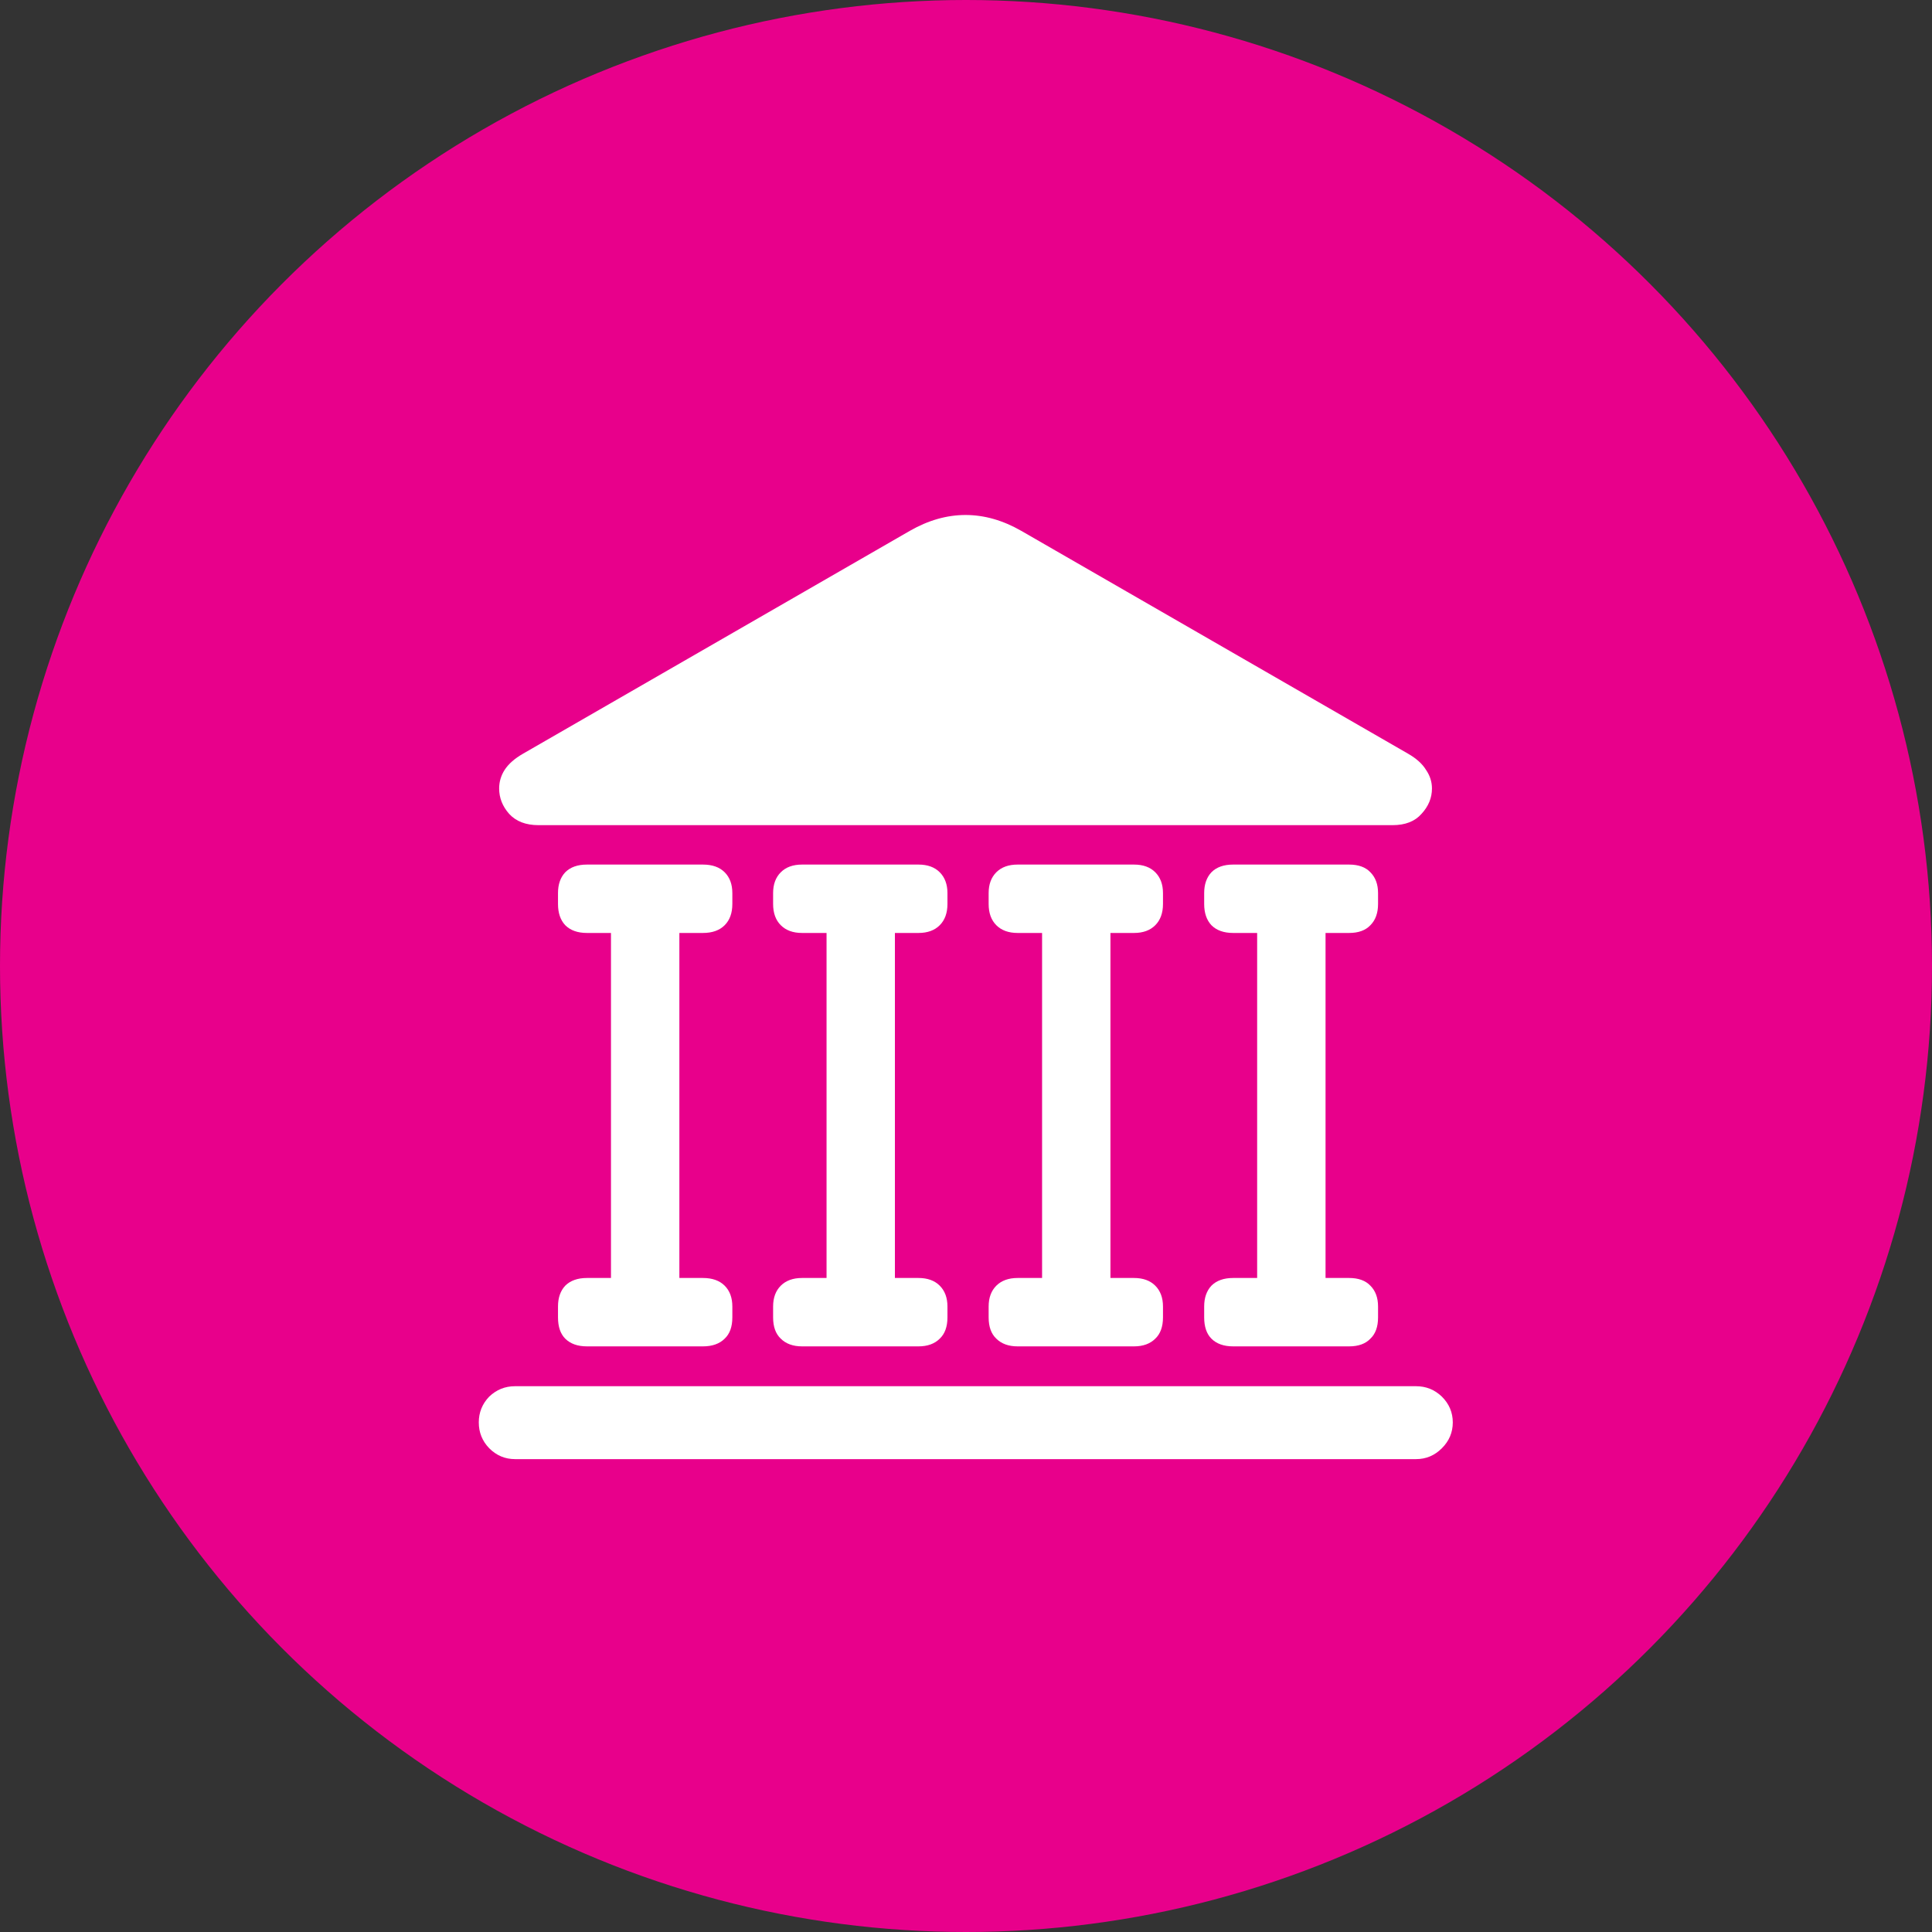 <svg width="50" height="50" viewBox="0 0 50 50" fill="none" xmlns="http://www.w3.org/2000/svg">
<rect x="0" y="0" width="50" height="50" fill="#333333" stroke="none"/>
<circle cx="25" cy="25" r="25" fill="#E8008B"/>
<path d="M12.391 36.812C12.391 36.555 12.48 36.332 12.66 36.145C12.848 35.965 13.07 35.875 13.328 35.875H36.648C36.906 35.875 37.129 35.965 37.316 36.145C37.504 36.332 37.598 36.555 37.598 36.812C37.598 37.07 37.504 37.293 37.316 37.48C37.129 37.668 36.906 37.762 36.648 37.762H13.328C13.07 37.762 12.848 37.668 12.66 37.48C12.48 37.293 12.391 37.07 12.391 36.812ZM14.441 23.395V23.113C14.441 22.887 14.504 22.707 14.629 22.574C14.762 22.441 14.949 22.375 15.191 22.375H18.191C18.434 22.375 18.621 22.441 18.754 22.574C18.887 22.707 18.953 22.887 18.953 23.113V23.395C18.953 23.629 18.887 23.812 18.754 23.945C18.621 24.078 18.434 24.145 18.191 24.145H15.191C14.949 24.145 14.762 24.078 14.629 23.945C14.504 23.812 14.441 23.629 14.441 23.395ZM15.812 33.414V23.512H17.582V33.414H15.812ZM14.441 34.094V33.812C14.441 33.586 14.504 33.406 14.629 33.273C14.762 33.141 14.949 33.074 15.191 33.074H18.191C18.434 33.074 18.621 33.141 18.754 33.273C18.887 33.406 18.953 33.586 18.953 33.812V34.094C18.953 34.336 18.887 34.52 18.754 34.645C18.621 34.777 18.434 34.844 18.191 34.844H15.191C14.949 34.844 14.762 34.777 14.629 34.645C14.504 34.52 14.441 34.336 14.441 34.094ZM20.008 23.395V23.113C20.008 22.887 20.074 22.707 20.207 22.574C20.34 22.441 20.523 22.375 20.758 22.375H23.77C24.004 22.375 24.188 22.441 24.32 22.574C24.453 22.707 24.52 22.887 24.52 23.113V23.395C24.52 23.629 24.453 23.812 24.32 23.945C24.188 24.078 24.004 24.145 23.77 24.145H20.758C20.523 24.145 20.34 24.078 20.207 23.945C20.074 23.812 20.008 23.629 20.008 23.395ZM21.391 33.414V23.512H23.16V33.414H21.391ZM20.008 34.094V33.812C20.008 33.586 20.074 33.406 20.207 33.273C20.34 33.141 20.523 33.074 20.758 33.074H23.77C24.004 33.074 24.188 33.141 24.32 33.273C24.453 33.406 24.52 33.586 24.52 33.812V34.094C24.52 34.336 24.453 34.52 24.32 34.645C24.188 34.777 24.004 34.844 23.77 34.844H20.758C20.523 34.844 20.34 34.777 20.207 34.645C20.074 34.52 20.008 34.336 20.008 34.094ZM25.586 23.395V23.113C25.586 22.887 25.652 22.707 25.785 22.574C25.918 22.441 26.102 22.375 26.336 22.375H29.348C29.582 22.375 29.766 22.441 29.898 22.574C30.031 22.707 30.098 22.887 30.098 23.113V23.395C30.098 23.629 30.031 23.812 29.898 23.945C29.766 24.078 29.582 24.145 29.348 24.145H26.336C26.102 24.145 25.918 24.078 25.785 23.945C25.652 23.812 25.586 23.629 25.586 23.395ZM26.969 33.414V23.512H28.738V33.414H26.969ZM25.586 34.094V33.812C25.586 33.586 25.652 33.406 25.785 33.273C25.918 33.141 26.102 33.074 26.336 33.074H29.348C29.582 33.074 29.766 33.141 29.898 33.273C30.031 33.406 30.098 33.586 30.098 33.812V34.094C30.098 34.336 30.031 34.52 29.898 34.645C29.766 34.777 29.582 34.844 29.348 34.844H26.336C26.102 34.844 25.918 34.777 25.785 34.645C25.652 34.52 25.586 34.336 25.586 34.094ZM31.164 23.395V23.113C31.164 22.887 31.227 22.707 31.352 22.574C31.484 22.441 31.672 22.375 31.914 22.375H34.914C35.156 22.375 35.34 22.441 35.465 22.574C35.598 22.707 35.664 22.887 35.664 23.113V23.395C35.664 23.629 35.598 23.812 35.465 23.945C35.34 24.078 35.156 24.145 34.914 24.145H31.914C31.672 24.145 31.484 24.078 31.352 23.945C31.227 23.812 31.164 23.629 31.164 23.395ZM32.535 33.414V23.512H34.305V33.414H32.535ZM31.164 34.094V33.812C31.164 33.586 31.227 33.406 31.352 33.273C31.484 33.141 31.672 33.074 31.914 33.074H34.914C35.156 33.074 35.34 33.141 35.465 33.273C35.598 33.406 35.664 33.586 35.664 33.812V34.094C35.664 34.336 35.598 34.52 35.465 34.645C35.34 34.777 35.156 34.844 34.914 34.844H31.914C31.672 34.844 31.484 34.777 31.352 34.645C31.227 34.52 31.164 34.336 31.164 34.094ZM13.938 21.355C13.609 21.355 13.355 21.258 13.176 21.062C13.004 20.867 12.918 20.648 12.918 20.406C12.918 20.234 12.965 20.074 13.059 19.926C13.16 19.77 13.32 19.629 13.539 19.504L23.547 13.738C24.023 13.465 24.504 13.328 24.988 13.328C25.473 13.328 25.953 13.465 26.43 13.738L36.438 19.504C36.656 19.629 36.812 19.77 36.906 19.926C37.008 20.074 37.059 20.234 37.059 20.406C37.059 20.648 36.969 20.867 36.789 21.062C36.617 21.258 36.367 21.355 36.039 21.355H13.938Z" fill="white"/>
</svg>
